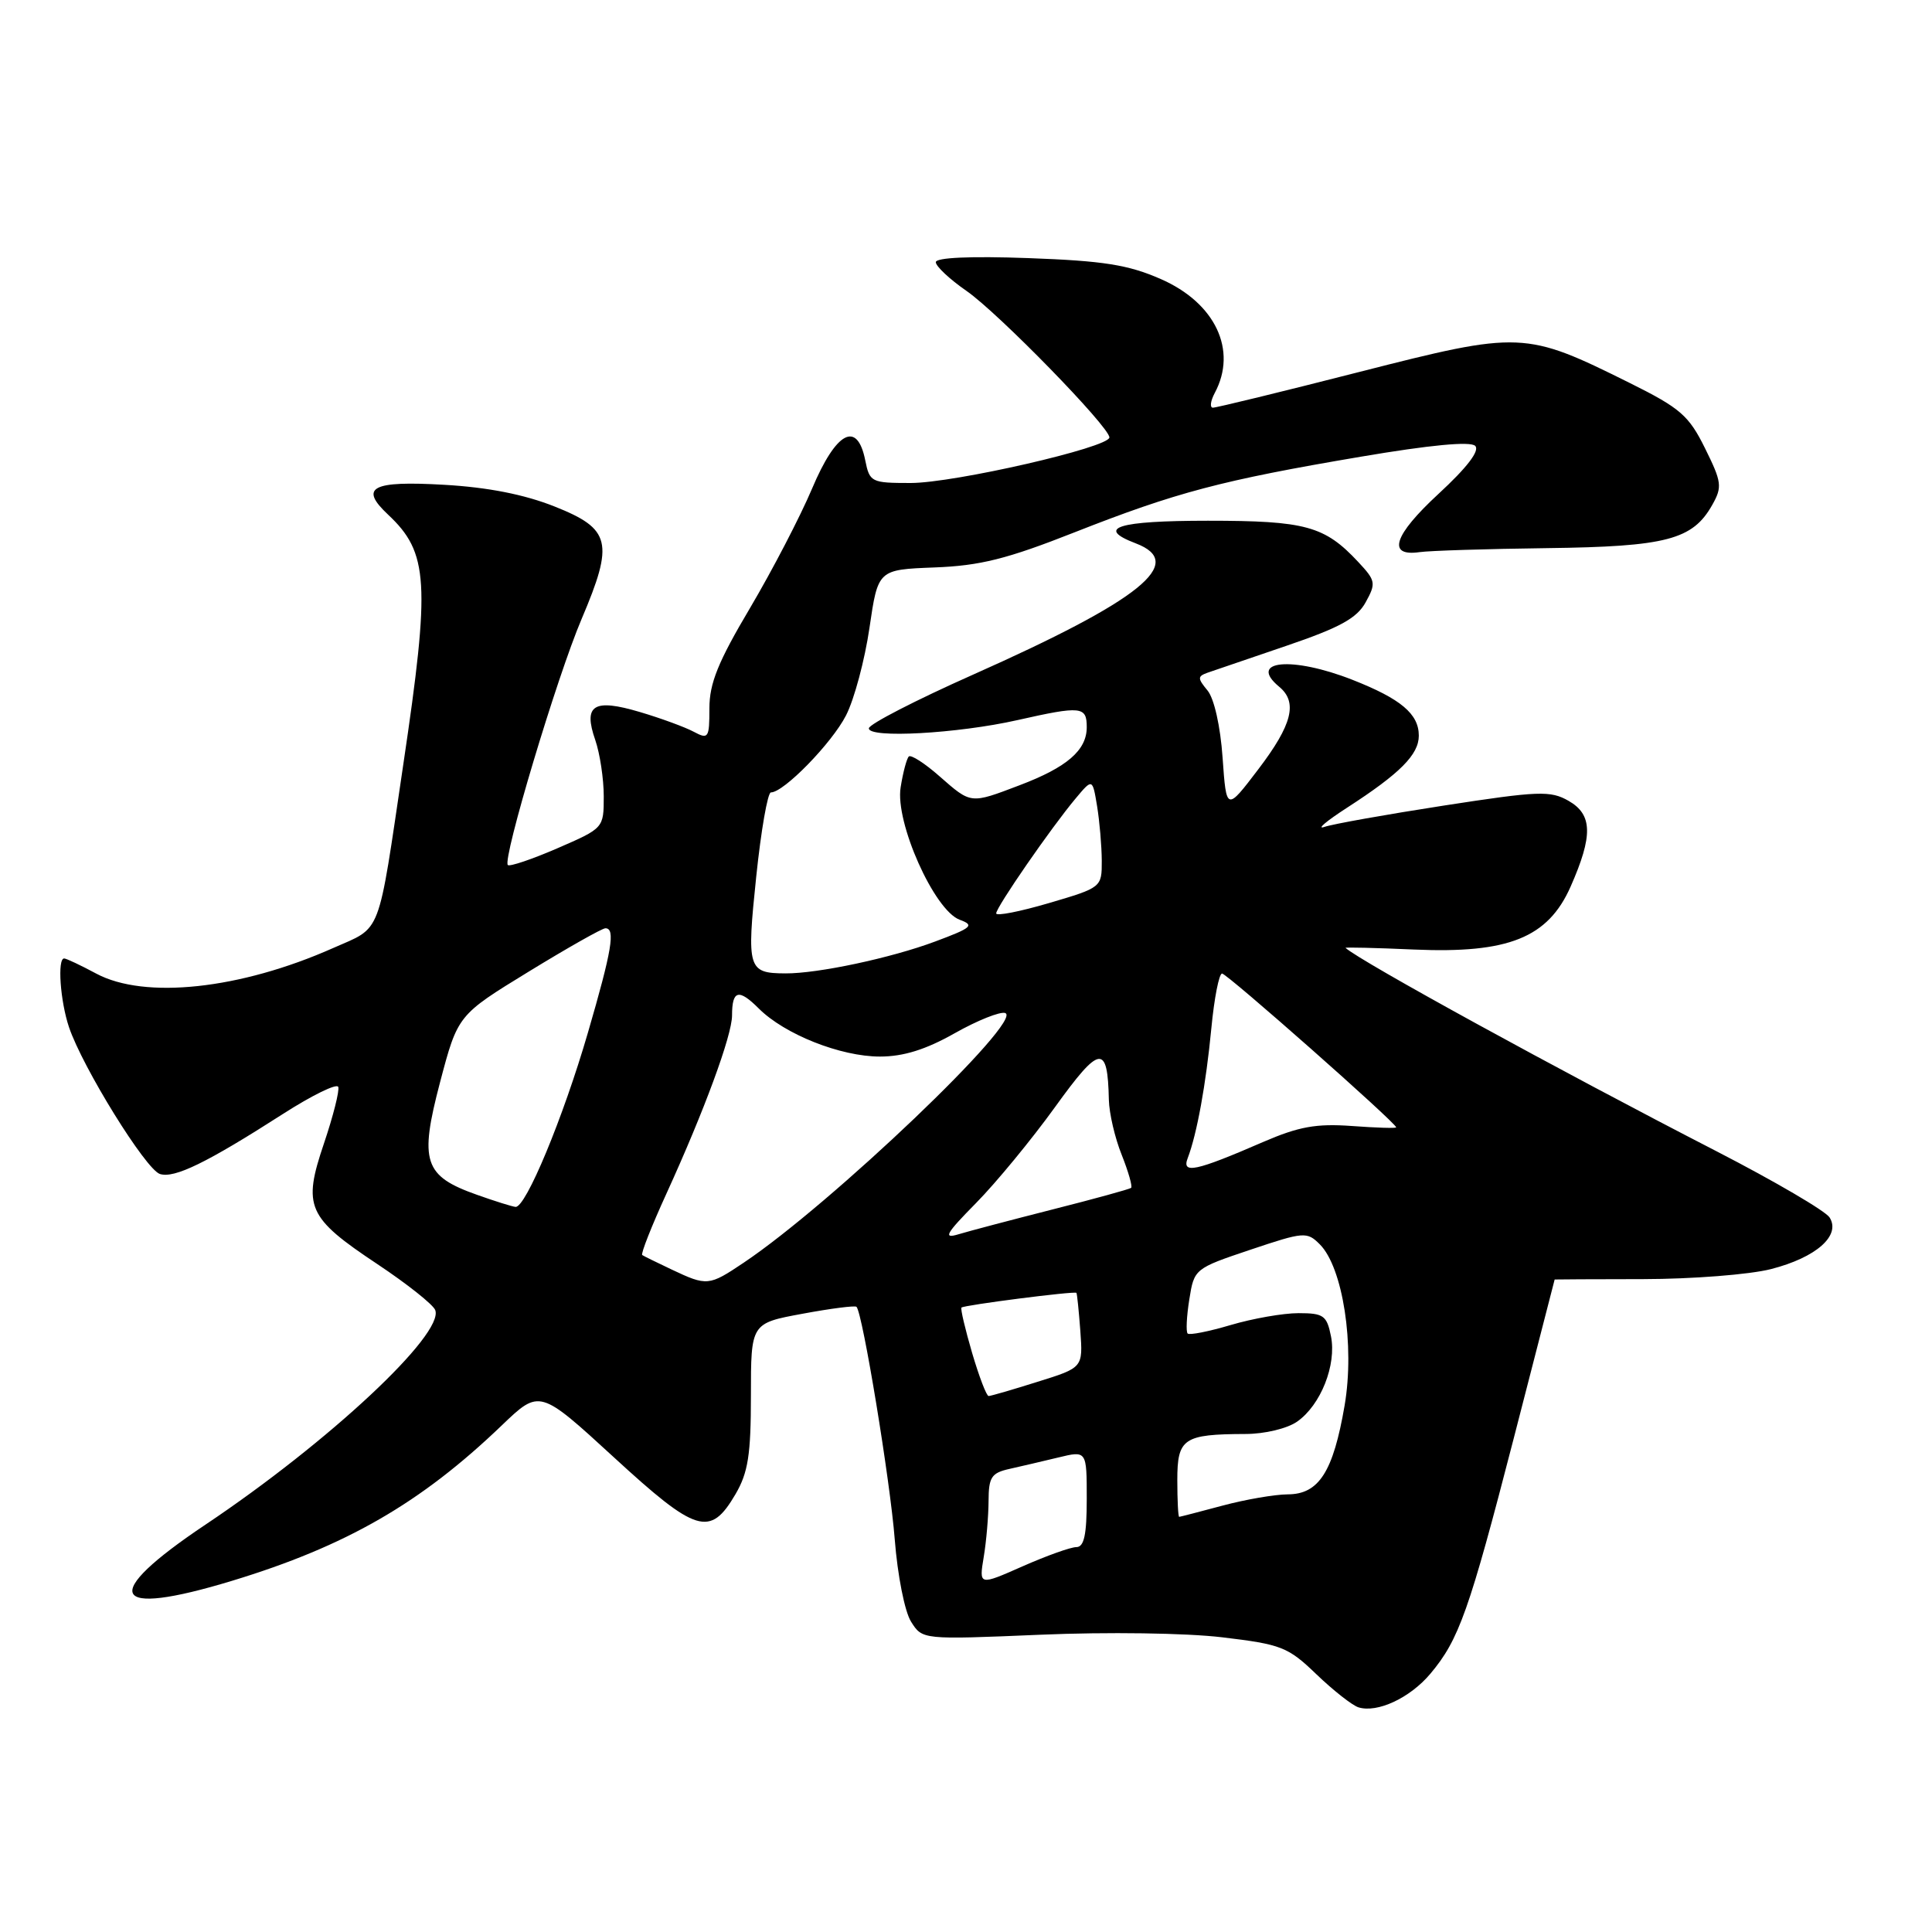 <?xml version="1.0" encoding="UTF-8" standalone="no"?>
<!DOCTYPE svg PUBLIC "-//W3C//DTD SVG 1.1//EN" "http://www.w3.org/Graphics/SVG/1.1/DTD/svg11.dtd" >
<svg xmlns="http://www.w3.org/2000/svg" xmlns:xlink="http://www.w3.org/1999/xlink" version="1.1" viewBox="0 0 256 256">
 <g >
 <path fill="currentColor"
d=" M 189.53 221.78 C 193.32 217.27 194.66 213.50 200.59 190.54 C 203.56 179.01 206.00 169.56 206.00 169.54 C 206.00 169.52 211.29 169.50 217.75 169.49 C 224.21 169.48 231.83 168.89 234.67 168.16 C 240.65 166.63 243.95 163.72 242.43 161.32 C 241.89 160.46 235.15 156.52 227.47 152.56 C 206.46 141.75 180.28 127.40 178.29 125.60 C 178.17 125.50 182.27 125.59 187.39 125.82 C 199.87 126.36 205.11 124.26 208.11 117.49 C 211.09 110.74 211.03 107.94 207.85 106.12 C 205.44 104.74 203.90 104.80 191.33 106.74 C 183.71 107.92 176.58 109.19 175.49 109.57 C 174.39 109.94 175.75 108.80 178.50 107.02 C 185.51 102.49 188.00 99.99 188.00 97.48 C 188.00 94.60 185.62 92.60 179.21 90.08 C 171.20 86.93 165.27 87.49 169.50 91.00 C 171.98 93.05 171.23 96.02 166.75 101.91 C 162.50 107.50 162.50 107.50 162.00 100.40 C 161.71 96.23 160.88 92.55 160.00 91.49 C 158.67 89.88 158.67 89.62 160.00 89.14 C 160.82 88.85 165.54 87.24 170.49 85.56 C 177.53 83.16 179.80 81.92 180.96 79.80 C 182.35 77.28 182.29 76.94 179.97 74.46 C 175.52 69.69 173.00 69.00 160.05 69.00 C 148.10 69.00 145.09 69.94 150.50 72.00 C 157.28 74.58 151.17 79.50 128.90 89.41 C 121.37 92.76 115.17 95.95 115.13 96.50 C 115.03 97.86 126.87 97.21 134.81 95.42 C 143.28 93.51 144.00 93.59 144.00 96.35 C 144.00 99.41 141.40 101.66 135.10 104.05 C 128.55 106.54 128.71 106.56 124.50 102.87 C 122.54 101.14 120.70 99.96 120.42 100.24 C 120.14 100.52 119.65 102.36 119.34 104.32 C 118.58 108.95 123.79 120.62 127.16 121.87 C 129.17 122.61 128.81 122.93 123.90 124.76 C 118.07 126.94 108.36 129.01 104.07 128.98 C 99.10 128.96 98.93 128.37 100.20 116.20 C 100.84 110.04 101.72 105.00 102.15 105.00 C 103.86 105.00 110.23 98.46 112.10 94.80 C 113.20 92.66 114.59 87.43 115.21 83.19 C 116.34 75.48 116.34 75.48 123.82 75.19 C 129.88 74.96 133.43 74.07 142.40 70.53 C 155.86 65.23 161.87 63.64 180.29 60.52 C 189.47 58.96 194.84 58.45 195.47 59.08 C 196.11 59.71 194.39 61.95 190.61 65.44 C 184.67 70.92 183.74 73.78 188.10 73.16 C 189.42 72.97 197.03 72.73 205.00 72.63 C 220.82 72.43 224.29 71.52 226.89 66.89 C 228.23 64.51 228.14 63.87 225.92 59.39 C 223.78 55.06 222.65 54.08 216.00 50.77 C 202.08 43.85 201.52 43.83 180.14 49.28 C 169.89 51.90 161.15 54.03 160.71 54.02 C 160.28 54.01 160.40 53.13 160.96 52.07 C 164.00 46.40 161.03 40.13 153.80 36.97 C 149.48 35.08 146.22 34.56 136.25 34.20 C 128.58 33.92 124.00 34.13 124.00 34.74 C 124.00 35.28 125.83 37.00 128.07 38.55 C 132.28 41.47 147.00 56.56 147.00 57.96 C 147.00 59.28 126.43 64.00 120.66 64.00 C 115.45 64.00 115.23 63.89 114.65 61.00 C 113.59 55.68 110.80 57.16 107.60 64.75 C 106.03 68.46 102.33 75.58 99.38 80.57 C 95.16 87.68 94.00 90.54 94.00 93.85 C 94.00 97.81 93.87 98.00 91.92 96.96 C 90.78 96.35 87.57 95.17 84.80 94.35 C 78.65 92.52 77.25 93.40 78.88 98.07 C 79.49 99.85 80.00 103.20 80.00 105.52 C 80.00 109.73 79.99 109.74 73.86 112.40 C 70.49 113.86 67.53 114.86 67.29 114.62 C 66.55 113.88 73.81 89.65 77.07 82.01 C 81.38 71.87 80.95 70.08 73.50 67.12 C 69.49 65.52 64.64 64.57 58.89 64.24 C 49.24 63.68 47.56 64.57 51.42 68.19 C 56.79 73.22 57.03 77.14 53.44 101.28 C 50.00 124.49 50.67 122.73 44.12 125.63 C 31.82 131.09 19.17 132.45 12.74 129.00 C 10.69 127.90 8.78 127.00 8.50 127.00 C 7.58 127.00 7.98 132.65 9.14 136.10 C 10.94 141.44 19.31 154.96 21.19 155.56 C 23.11 156.17 27.38 154.09 37.50 147.60 C 41.35 145.13 44.64 143.52 44.82 144.02 C 45.00 144.52 44.15 147.89 42.93 151.50 C 40.08 159.91 40.71 161.32 50.00 167.50 C 53.94 170.12 57.39 172.86 57.67 173.59 C 58.89 176.77 43.56 191.09 27.23 202.02 C 13.13 211.45 14.51 214.40 30.73 209.47 C 45.87 204.87 55.75 199.18 66.50 188.86 C 71.50 184.07 71.50 184.07 81.33 193.09 C 92.29 203.16 94.10 203.71 97.45 198.00 C 99.13 195.13 99.50 192.77 99.50 184.92 C 99.50 175.34 99.50 175.34 106.33 174.08 C 110.08 173.38 113.30 172.97 113.49 173.16 C 114.30 173.97 117.96 196.23 118.56 204.00 C 118.93 208.73 119.88 213.56 120.72 214.88 C 122.22 217.27 122.22 217.27 137.86 216.61 C 146.74 216.23 157.15 216.38 161.94 216.95 C 169.80 217.89 170.66 218.22 174.44 221.86 C 176.67 224.00 179.18 225.97 180.00 226.23 C 182.50 227.01 186.83 224.99 189.53 221.78 Z  M 130.35 206.30 C 130.70 204.21 130.98 200.87 130.99 198.88 C 131.00 195.74 131.37 195.17 133.75 194.64 C 135.26 194.30 138.19 193.62 140.25 193.12 C 144.00 192.21 144.00 192.21 144.00 198.61 C 144.00 203.37 143.65 205.00 142.62 205.00 C 141.87 205.00 138.66 206.15 135.49 207.55 C 129.72 210.10 129.72 210.10 130.35 206.30 Z  M 156.00 196.12 C 156.00 190.59 156.81 190.04 165.03 190.01 C 167.57 190.01 170.57 189.29 171.88 188.37 C 175.01 186.18 177.12 180.85 176.36 177.06 C 175.81 174.31 175.38 174.00 172.06 174.00 C 170.03 174.00 165.99 174.71 163.08 175.57 C 160.18 176.43 157.61 176.94 157.37 176.70 C 157.13 176.46 157.23 174.43 157.59 172.18 C 158.23 168.13 158.29 168.08 165.67 165.60 C 172.79 163.21 173.18 163.18 174.88 164.88 C 177.94 167.94 179.53 178.26 178.17 186.22 C 176.66 195.03 174.76 198.00 170.63 198.01 C 168.91 198.02 165.03 198.69 162.00 199.50 C 158.97 200.31 156.39 200.98 156.25 200.99 C 156.11 200.99 156.00 198.80 156.00 196.12 Z  M 128.81 179.27 C 127.89 176.12 127.25 173.42 127.40 173.26 C 127.74 172.93 142.39 171.05 142.63 171.31 C 142.72 171.42 142.95 173.69 143.15 176.36 C 143.50 181.22 143.50 181.22 137.50 183.09 C 134.20 184.13 131.28 184.98 131.00 184.98 C 130.72 184.99 129.74 182.42 128.81 179.27 Z  M 89.00 168.22 C 87.08 167.31 85.32 166.45 85.10 166.30 C 84.88 166.16 86.33 162.48 88.32 158.13 C 93.31 147.21 97.00 137.19 97.00 134.55 C 97.00 131.20 97.88 130.97 100.54 133.63 C 103.97 137.06 111.39 140.00 116.60 140.00 C 119.70 140.00 122.67 139.08 126.50 136.91 C 129.51 135.21 132.52 134.01 133.19 134.23 C 135.76 135.09 110.15 159.54 98.52 167.33 C 93.93 170.41 93.68 170.43 89.00 168.22 Z  M 129.34 159.40 C 131.99 156.71 136.70 150.99 139.80 146.69 C 145.76 138.42 146.77 138.29 146.93 145.73 C 146.97 147.51 147.73 150.79 148.63 153.02 C 149.52 155.26 150.08 157.23 149.88 157.40 C 149.67 157.57 145.00 158.86 139.50 160.25 C 134.00 161.65 128.38 163.13 127.00 163.55 C 124.92 164.18 125.32 163.48 129.34 159.40 Z  M 63.21 158.32 C 56.16 155.83 55.54 153.93 58.31 143.40 C 60.66 134.50 60.66 134.50 70.05 128.75 C 75.21 125.59 79.79 123.00 80.22 123.00 C 81.57 123.00 81.09 125.90 77.90 136.84 C 74.61 148.15 69.66 160.05 68.31 159.92 C 67.87 159.88 65.57 159.16 63.21 158.32 Z  M 157.38 153.45 C 158.60 150.26 159.80 143.66 160.51 136.25 C 160.89 132.26 161.53 129.00 161.93 129.00 C 162.59 129.00 185.00 148.80 185.00 149.38 C 185.00 149.52 182.36 149.44 179.12 149.20 C 174.40 148.86 172.09 149.28 167.37 151.32 C 158.41 155.21 156.55 155.60 157.38 153.45 Z  M 132.00 121.03 C 132.00 120.21 139.27 109.69 142.51 105.82 C 144.76 103.13 144.76 103.13 145.37 106.82 C 145.70 108.84 145.98 112.10 145.99 114.05 C 146.00 117.58 145.97 117.61 139.00 119.66 C 135.15 120.79 132.00 121.41 132.00 121.03 Z "/>
</g>
</svg>
